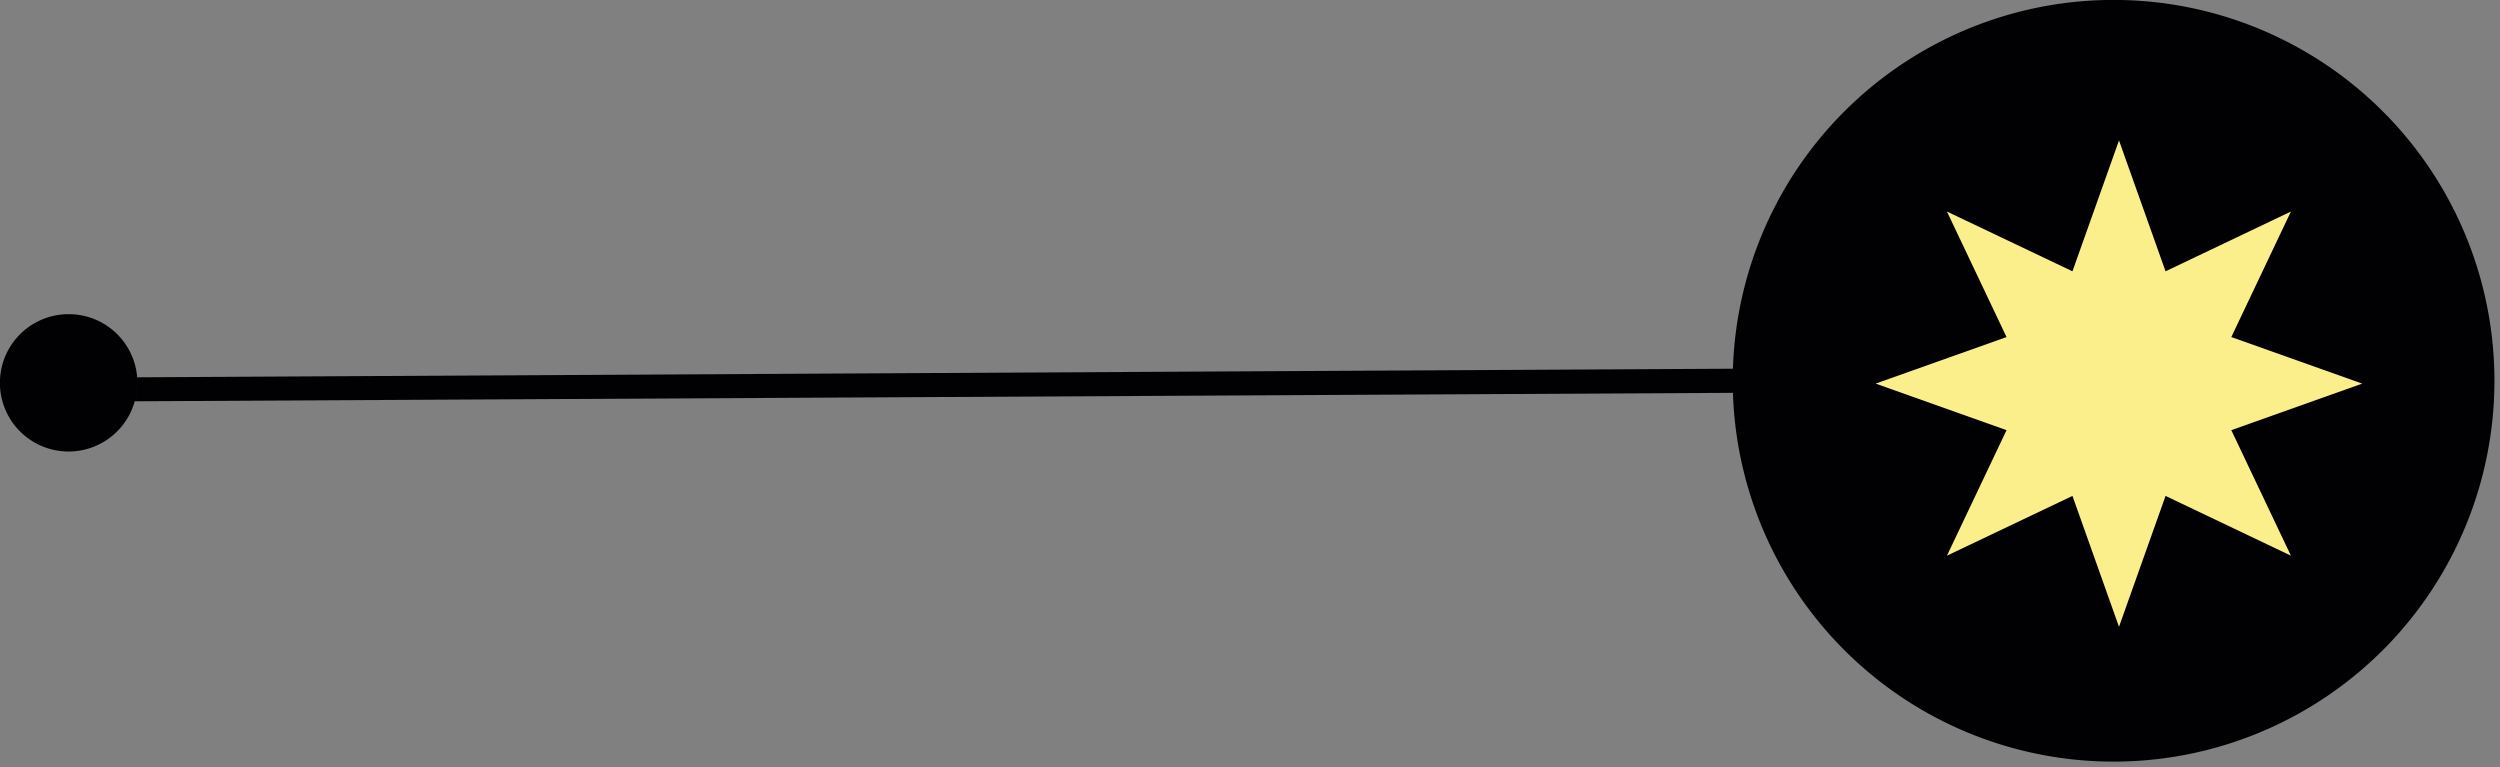 <svg xmlns="http://www.w3.org/2000/svg" xmlns:xlink="http://www.w3.org/1999/xlink" viewBox="0 0 162.73 49.94"><rect x="0" y="0" width="162.73" height="49.94" fill="#808080" stroke="none"/><defs><style>.cls-1{fill:none;}.cls-2{clip-path:url(#clip-path);}.cls-3{fill:#010103;}.cls-4{fill:#faef8b;}</style><clipPath id="clip-path" transform="translate(0 0)"><rect class="cls-1" width="162.73" height="49.94"/></clipPath></defs><title>Asset 3</title><g id="Layer_2" data-name="Layer 2"><g id="Layer_1-2" data-name="Layer 1"><g class="cls-2"><g class="cls-2"><path class="cls-3" d="M4.48,20.45a4.47,4.47,0,1,0,4.29,5.67h.16V24.56a4.47,4.47,0,0,0-4.44-4.11" transform="translate(0 0)"/><path class="cls-3" d="M8.92,24.56v1.56l103.88-.55a24.79,24.79,0,1,0,0-1.57Z" transform="translate(0 0)"/></g></g><polygon class="cls-4" points="149.12 36.17 140.96 32.28 137.93 40.8 134.9 32.28 126.73 36.17 130.61 28 122.09 24.97 130.61 21.94 126.73 13.77 134.9 17.66 137.93 9.14 140.96 17.66 149.12 13.77 145.24 21.94 153.76 24.97 145.24 28 149.12 36.17"/></g></g></svg>